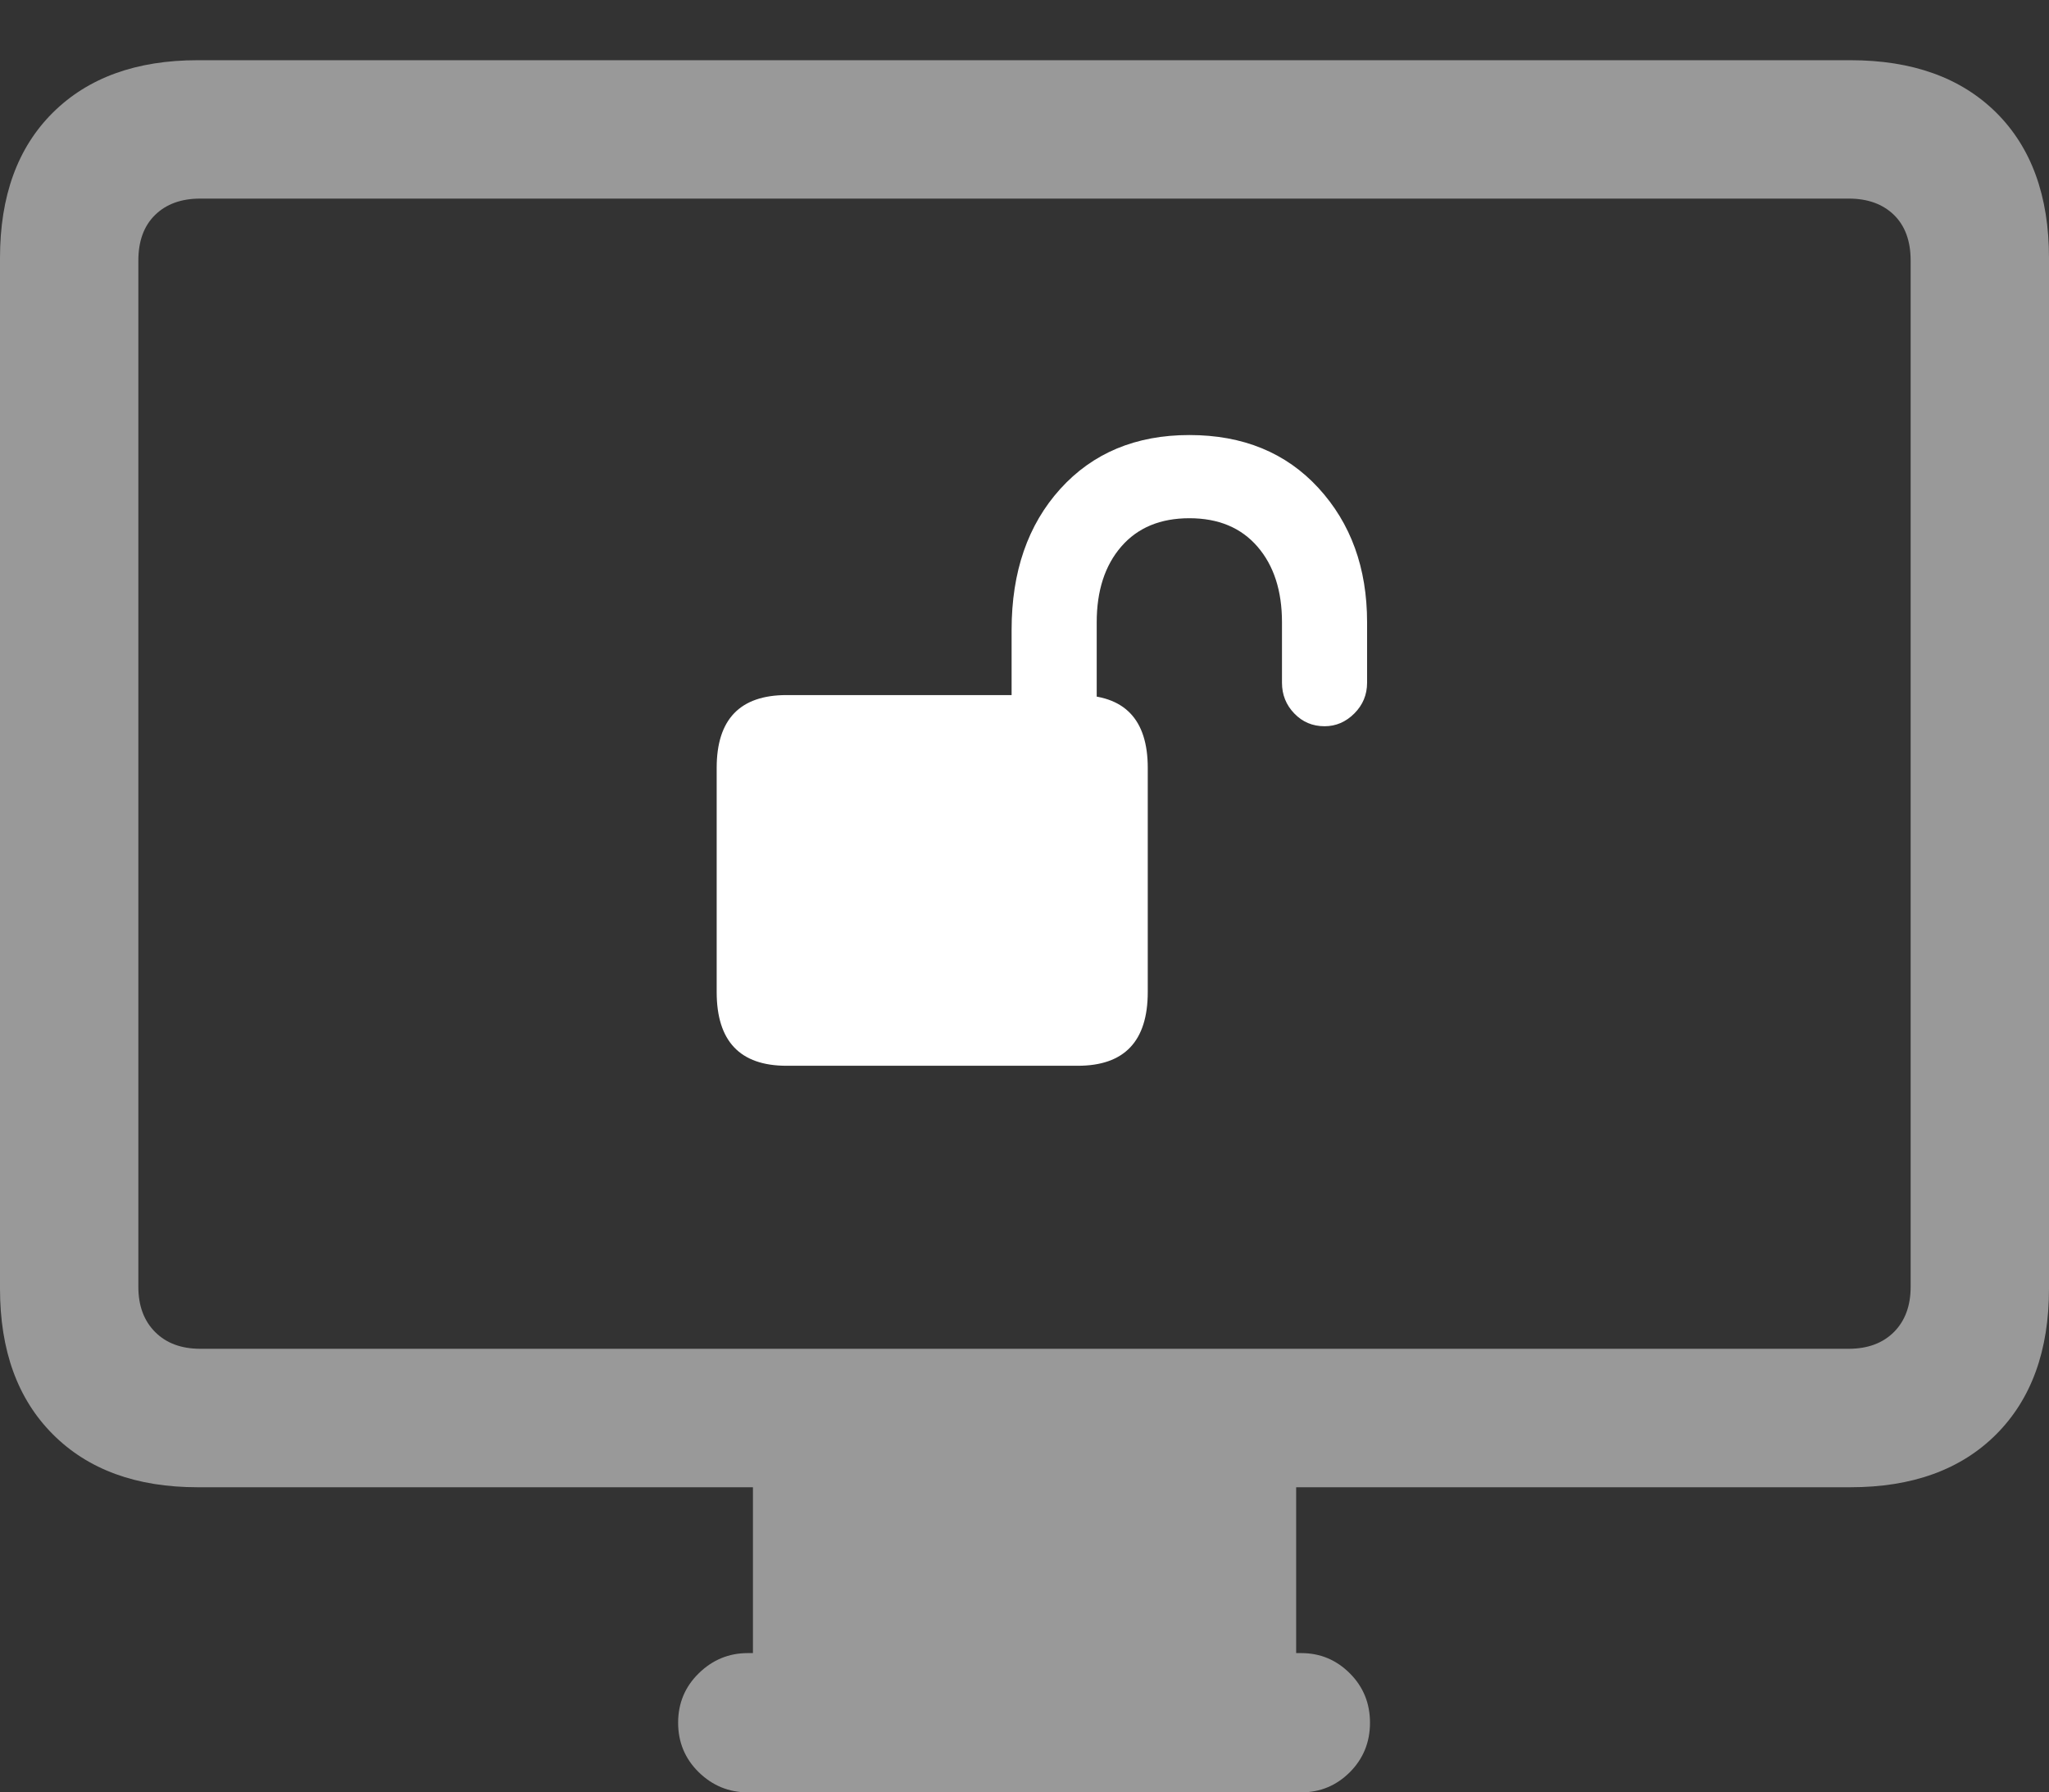 <?xml version="1.0" encoding="UTF-8"?>
<!--Generator: Apple Native CoreSVG 175.5-->
<!DOCTYPE svg
PUBLIC "-//W3C//DTD SVG 1.1//EN"
       "http://www.w3.org/Graphics/SVG/1.1/DTD/svg11.dtd">
<svg version="1.1" xmlns="http://www.w3.org/2000/svg" xmlns:xlink="http://www.w3.org/1999/xlink" width="23.281" height="20.361">
 <rect width="100%" height="100%" fill="#333333" stroke="none"/>
 <g>
  <rect height="20.361" opacity="0" width="23.281" x="0" y="0"/>
  <path d="M2.246 16.895L21.025 16.895Q22.08 16.895 22.681 16.294Q23.281 15.693 23.281 14.639L23.281 2.93Q23.281 1.875 22.681 1.279Q22.08 0.684 21.025 0.684L2.246 0.684Q1.201 0.684 0.601 1.279Q0 1.875 0 2.93L0 14.639Q0 15.693 0.601 16.294Q1.201 16.895 2.246 16.895ZM2.275 15.322Q1.953 15.322 1.763 15.132Q1.572 14.941 1.572 14.619L1.572 2.959Q1.572 2.627 1.763 2.441Q1.953 2.256 2.275 2.256L21.006 2.256Q21.328 2.256 21.519 2.441Q21.709 2.627 21.709 2.959L21.709 14.619Q21.709 14.941 21.519 15.132Q21.328 15.322 21.006 15.322ZM8.555 19.219L14.727 19.219L14.727 16.768L8.555 16.768ZM8.496 20.361L14.785 20.361Q15.107 20.361 15.337 20.132Q15.566 19.902 15.566 19.57Q15.566 19.238 15.337 19.009Q15.107 18.779 14.785 18.779L8.496 18.779Q8.174 18.779 7.939 19.009Q7.705 19.238 7.705 19.57Q7.705 19.902 7.939 20.132Q8.174 20.361 8.496 20.361Z" fill="rgba(255,255,255,0.5)"/>
  <path d="M8.143 11.269Q8.143 12.107 8.937 12.107L12.246 12.107Q13.041 12.107 13.041 11.269L13.041 8.723Q13.041 7.896 12.246 7.896L8.937 7.896Q8.143 7.896 8.143 8.723ZM11.494 8.465L12.461 8.465L12.461 7.069Q12.461 6.531 12.74 6.209Q13.019 5.887 13.514 5.887Q14.008 5.887 14.287 6.209Q14.566 6.531 14.566 7.069L14.566 7.756Q14.566 7.96 14.706 8.105Q14.845 8.25 15.05 8.25Q15.243 8.25 15.388 8.105Q15.533 7.96 15.533 7.756L15.533 7.069Q15.533 6.145 14.98 5.543Q14.427 4.942 13.514 4.942Q12.601 4.942 12.047 5.554Q11.494 6.166 11.494 7.155Z" fill="#ffffff"/>
 </g>
</svg>
